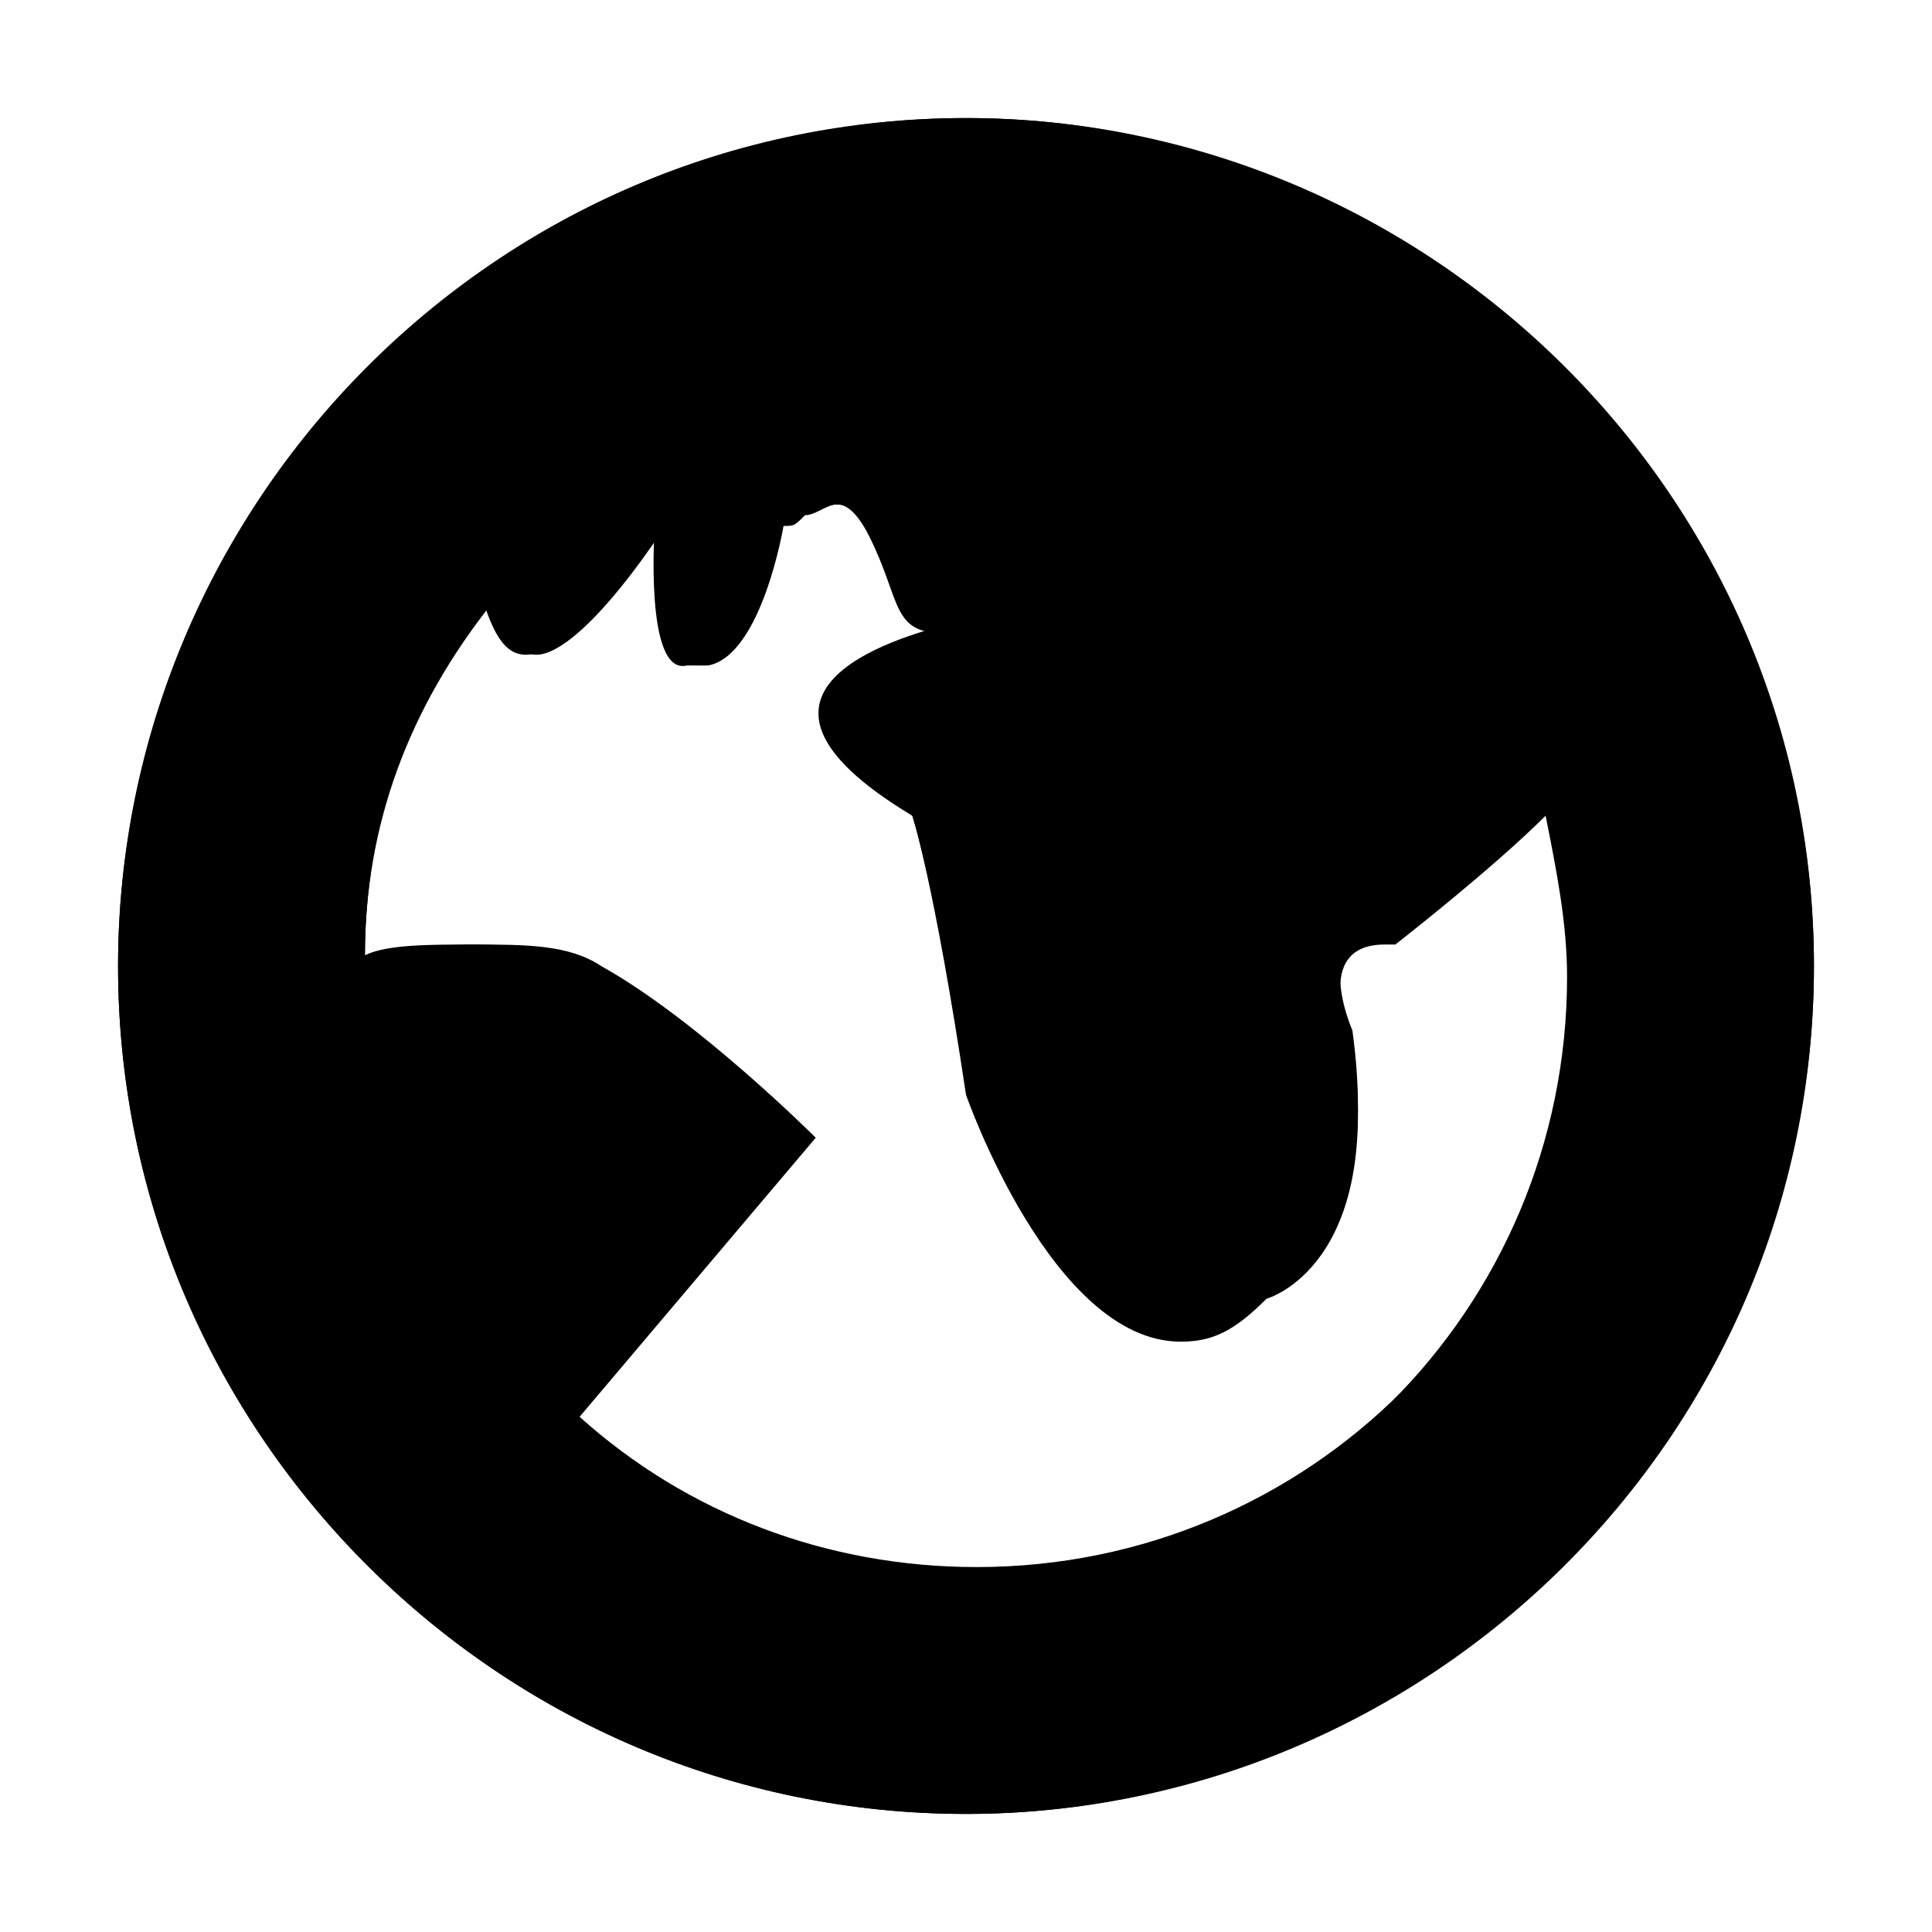 <svg version="1.1" id="Layer_1" xmlns="http://www.w3.org/2000/svg" xmlns:xlink="http://www.w3.org/1999/xlink" x="0px" y="0px"
    width='18' height='18' viewBox="0 0 18 18" xml:space="preserve">
<g>
    <g>
        <path class="st0" d="M7.8,4.7c-0.1,0-0.2,0.1-0.3,0.1C7.4,4.9,7.4,4.9,7.3,4.9c0,0,0,0,0,0c0,0,0,0,0,0c-0.1,0-0.3,1.2-0.8,1.3
            c0,0-0.1,0-0.1,0C6,6.3,6.1,4.9,6.1,4.9c-0.6,0.9-1,1.2-1.2,1.2c-0.2,0-0.3-0.2-0.4-0.5C3.8,6.5,3.4,7.7,3.4,8.9
            c0.3,0,0.6-0.1,1-0.1c0.5,0,0.9,0,1.2,0.2c0.9,0.5,2,1.6,2,1.6l-2.2,2.6c1,0.9,2.3,1.4,3.7,1.4c3.1,0,5.6-2.5,5.6-5.6
            c0-0.5-0.1-1-0.2-1.5C13.9,8,13,8.7,13,8.7c0,0-0.1,0-0.1,0c-0.7,0-0.3,0.9-0.3,0.9c0.3,2.2-0.8,2.4-0.8,2.4
            c-0.3,0.3-0.6,0.4-0.8,0.4c-1.1,0-2-2.3-2-2.3C8.7,8.2,8.5,7.6,8.5,7.6c-2-1.2,0-1.7,0.4-1.8h0c0.1,0,0.1,0,0.1,0c0,0,0,0-0.1,0
            c-0.1,0-0.1,0-0.1,0c-0.4,0-0.3-0.3-0.7-0.9C8,4.7,7.9,4.7,7.8,4.7 M9,16.9c-4.3,0-7.9-3.5-7.9-7.9c0-4.3,3.5-7.9,7.9-7.9
            c4.3,0,7.9,3.5,7.9,7.9C16.9,13.3,13.3,16.9,9,16.9"/>
        <path class="st1" d="M7.3,4.9c0,0,0.1-0.1,0.2-0.1c0.1-0.1,0.2-0.1,0.3-0.1c0.1,0,0.2,0.1,0.3,0.3c0.3,0.6,0.2,0.9,0.7,0.9
            c0,0,0.1,0,0.1,0c0,0,0.1,0,0.1,0c0,0,0,0-0.1,0h0C8.5,5.9,6.6,6.3,8.5,7.6c0,0,0.2,0.6,0.5,2.6c0,0,0.8,2.3,2,2.3
            c0.3,0,0.5-0.1,0.8-0.4c0,0,1.1-0.3,0.8-2.4c0,0-0.4-0.9,0.3-0.9c0,0,0.1,0,0.1,0c0,0,0.9-0.7,1.4-1.2c0.1,0.5,0.2,1,0.2,1.5
            c0,3.1-2.5,5.6-5.6,5.6c-1.4,0-2.7-0.5-3.7-1.4l2.2-2.6c0,0-1-1.2-2-1.6C5.3,8.9,4.9,8.8,4.4,8.8c-0.4,0-0.8,0-1,0.1
            c0-1.2,0.4-2.3,1.2-3.3c0.1,0.3,0.2,0.5,0.4,0.5c0.2,0,0.6-0.3,1.2-1.2c0,0-0.1,1.3,0.3,1.3c0,0,0.1,0,0.1,0
            C7.1,6.1,7.3,4.9,7.3,4.9C7.3,4.9,7.3,4.9,7.3,4.9C7.3,4.9,7.3,4.9,7.3,4.9 M9,1.1C4.7,1.1,1.1,4.7,1.1,9c0,4.3,3.5,7.9,7.9,7.9
            c4.3,0,7.9-3.5,7.9-7.9C16.9,4.7,13.3,1.1,9,1.1"/>
    </g>
</g>
</svg>